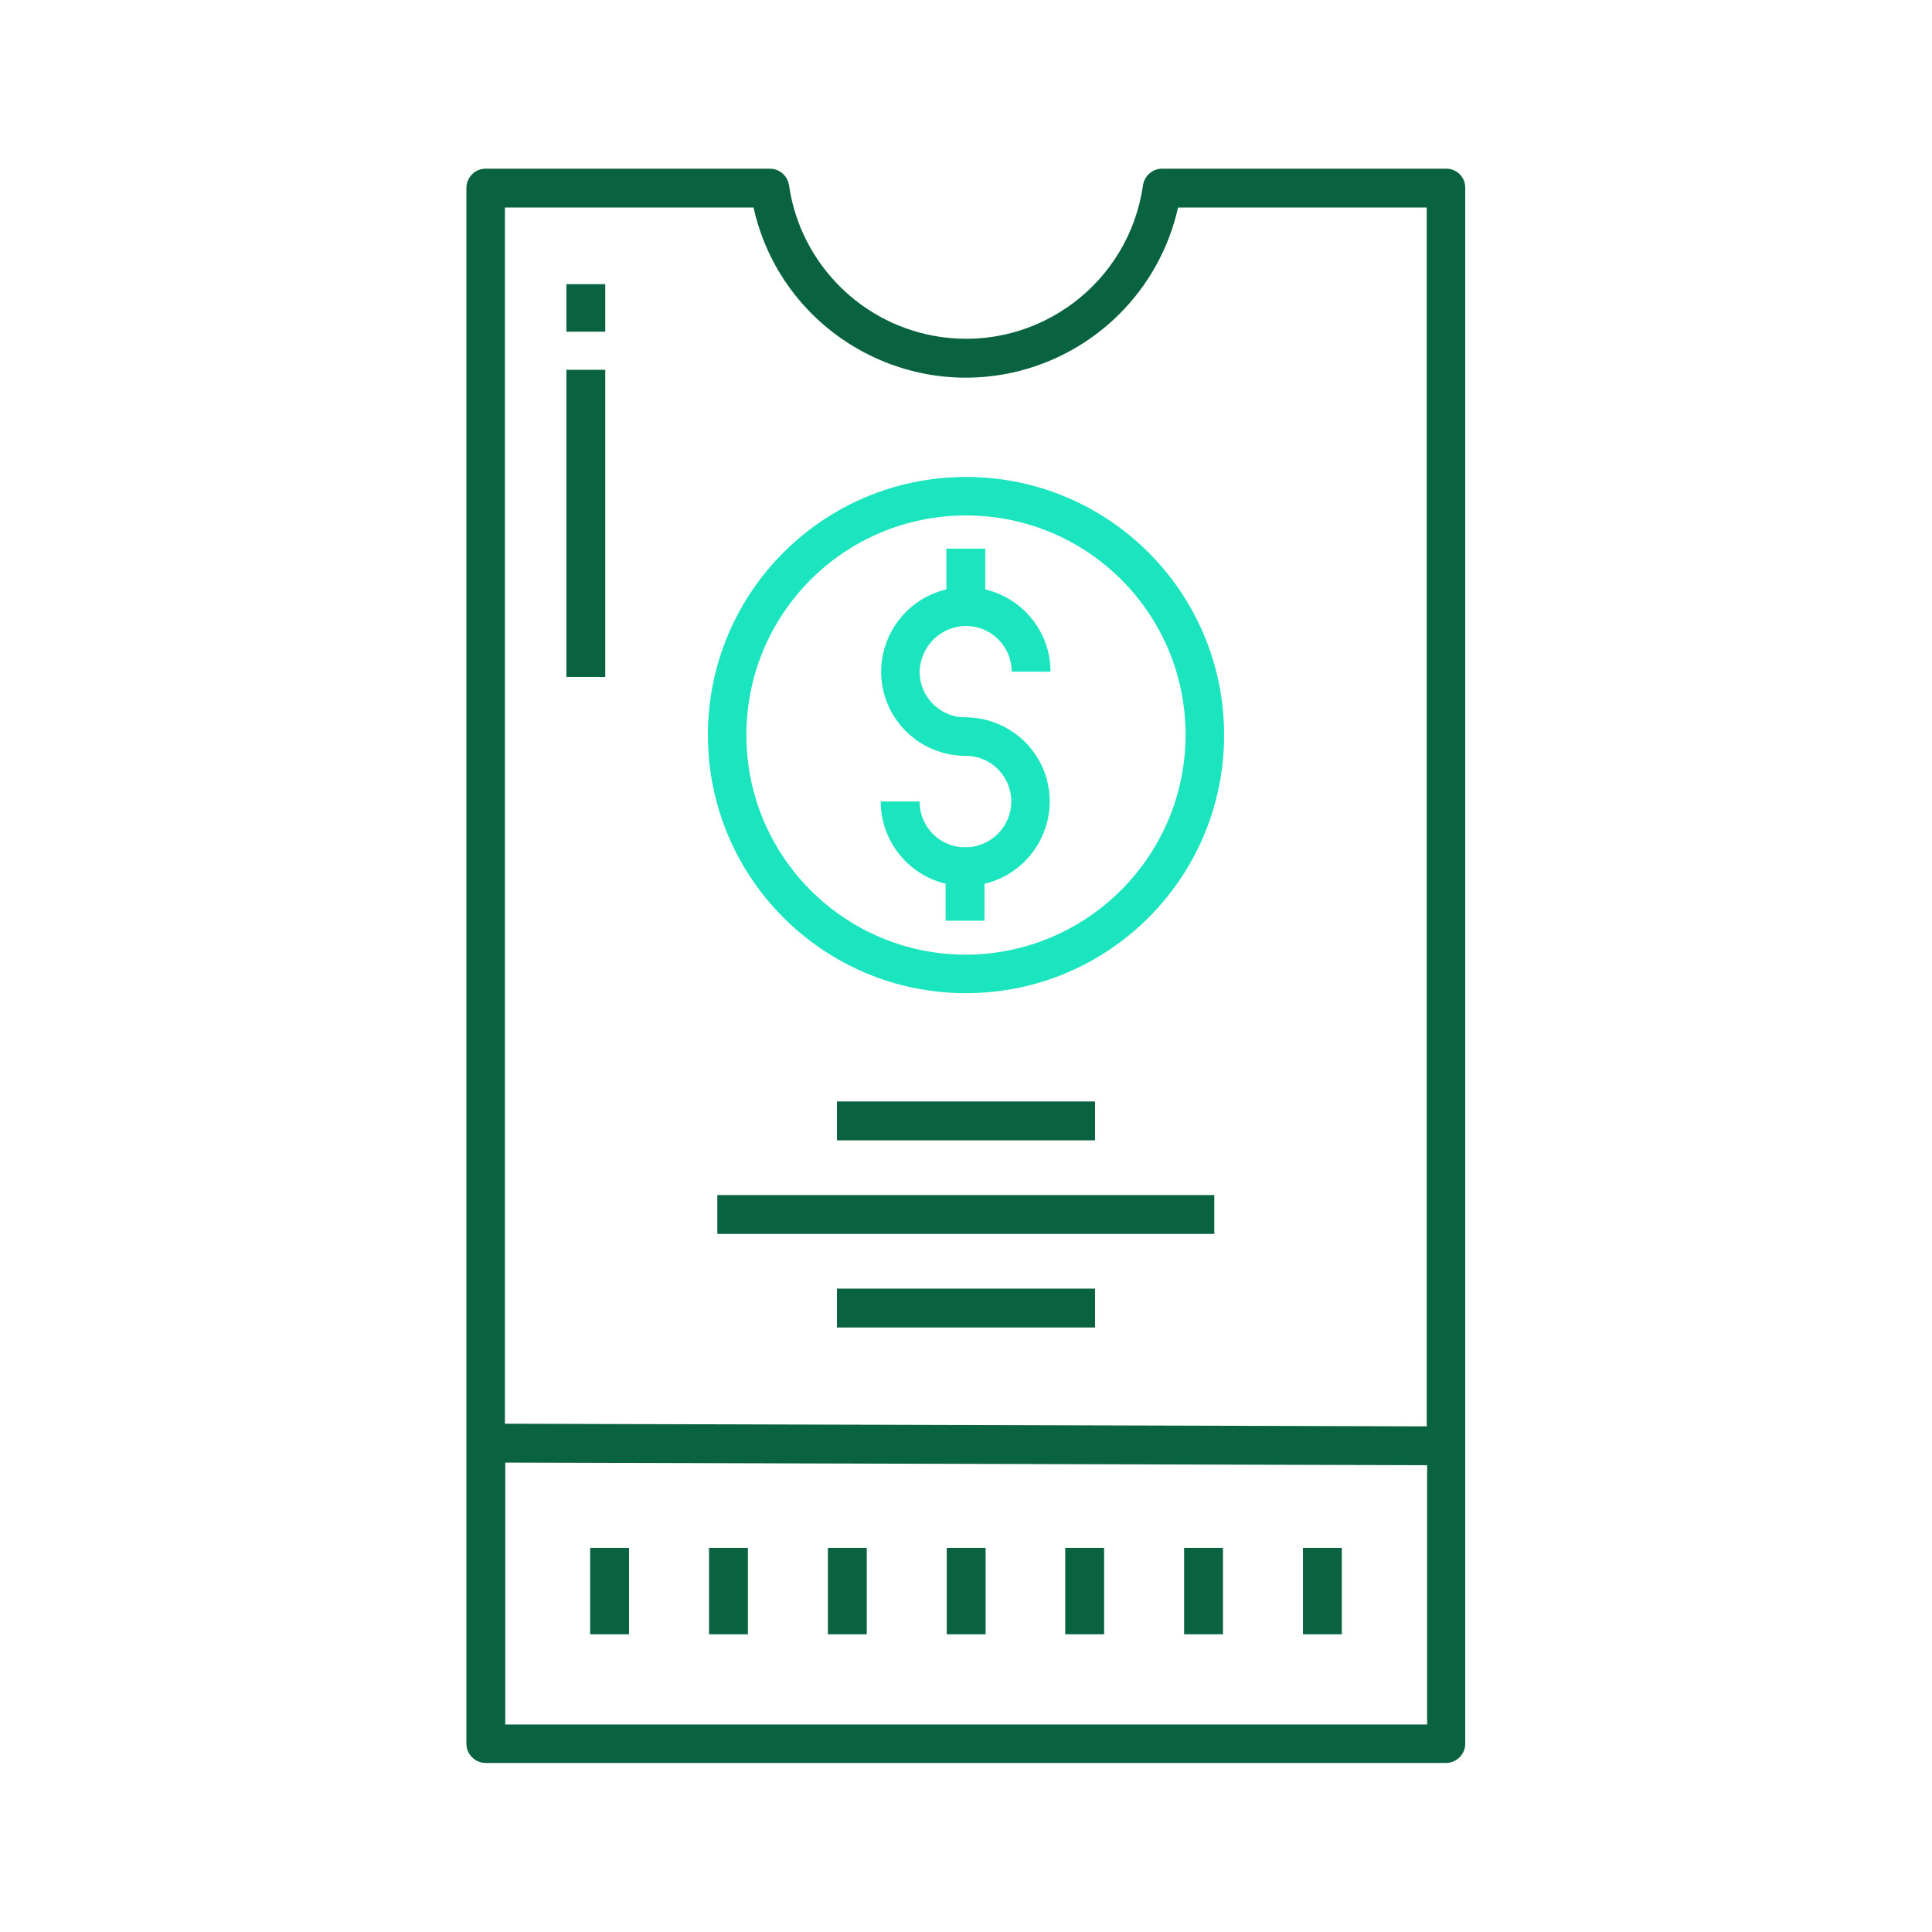 <?xml version="1.0" encoding="utf-8"?>
<!-- Generator: Adobe Illustrator 25.2.0, SVG Export Plug-In . SVG Version: 6.00 Build 0)  -->
<svg version="1.1" id="Layer_1" xmlns:svgjs="http://svgjs.com/svgjs"
	 xmlns="http://www.w3.org/2000/svg" xmlns:xlink="http://www.w3.org/1999/xlink" x="0px" y="0px" viewBox="0 0 512 512"
	 style="enable-background:new 0 0 512 512;" xml:space="preserve">
<style type="text/css">
	.st0{fill:#0A6340;}
	.st1{fill:#1AE5BE;}
</style>
<g>
	<g>
		<path class="st0" d="M383.3,44.7H308c-2.6,0-4.7,1.9-5.1,4.4C299.2,75,275.2,93,249.3,89.3c-20.8-3-37.2-19.4-40.2-40.2
			c-0.4-2.5-2.5-4.4-5.1-4.4h-75.3c-2.8,0-5.1,2.3-5.1,5.1v412.3c0,2.8,2.3,5.1,5.1,5.1h254.5c2.8,0,5.1-2.3,5.1-5.1V49.9
			C388.4,47,386.1,44.7,383.3,44.7z M199.7,55c6.9,31.1,37.8,50.6,68.8,43.7c21.8-4.9,38.8-21.9,43.7-43.7h65.9v323l-244.3-0.7V55
			H199.7z M133.9,457v-69.4l244.3,0.7V457H133.9z"/>
		<path class="st0" d="M156.4,410.2h10.3v22.9h-10.3V410.2z"/>
		<path class="st0" d="M187.9,410.2h10.3v22.9h-10.3V410.2z"/>
		<path class="st0" d="M219.4,410.2h10.3v22.9h-10.3V410.2z"/>
		<path class="st0" d="M250.9,410.2h10.3v22.9h-10.3L250.9,410.2L250.9,410.2z"/>
		<path class="st0" d="M282.3,410.2h10.3v22.9h-10.3V410.2z"/>
		<path class="st0" d="M313.8,410.2h10.3v22.9h-10.3V410.2z"/>
		<path class="st0" d="M345.3,410.2h10.3v22.9h-10.3V410.2z"/>
		<path class="st0" d="M221.8,291.9h68.4v10.3h-68.4L221.8,291.9L221.8,291.9z"/>
		<path class="st0" d="M190.1,316.7h131.7V327H190.1V316.7z"/>
		<path class="st0" d="M221.8,341.5h68.4v10.3h-68.4L221.8,341.5L221.8,341.5z"/>
		<path class="st0" d="M150.1,75.3h10.3v12.6h-10.3V75.3z"/>
		<path class="st0" d="M150.1,98h10.3v81.4h-10.3V98z"/>
	</g>
	<path class="st1" d="M256,126.4c-37.8,0-68.4,30.6-68.4,68.4s30.6,68.4,68.4,68.4s68.4-30.6,68.4-68.4S293.8,126.4,256,126.4z
		 M256,253c-32.1,0-58.2-26-58.2-58.2s26-58.2,58.2-58.2s58.2,26,58.2,58.2l0,0C314.1,226.9,288.1,252.9,256,253z"/>
	<path class="st1" d="M256,165.9c6.7,0,12.1,5.4,12.1,12.1h10.3c0-10.4-7.2-19.4-17.3-21.8v-10.8h-10.3v10.8
		c-12,2.8-19.5,14.9-16.7,26.9c2.4,10.1,11.4,17.2,21.8,17.2c6.7,0,12.1,5.4,12.1,12.1c0,6.2-4.7,11.4-10.9,12.1h-2.5
		c-6.2-0.6-10.9-5.8-10.9-12.1h-10.3c0,10.4,7.2,19.4,17.2,21.8v9.8h10.3v-9.8c12-2.8,19.5-14.9,16.7-26.9
		c-2.4-10.1-11.4-17.2-21.8-17.2c-6.7,0-12.1-5.4-12.1-12.1C243.9,171.3,249.3,165.9,256,165.9L256,165.9L256,165.9z"/>
</g>
</svg>

